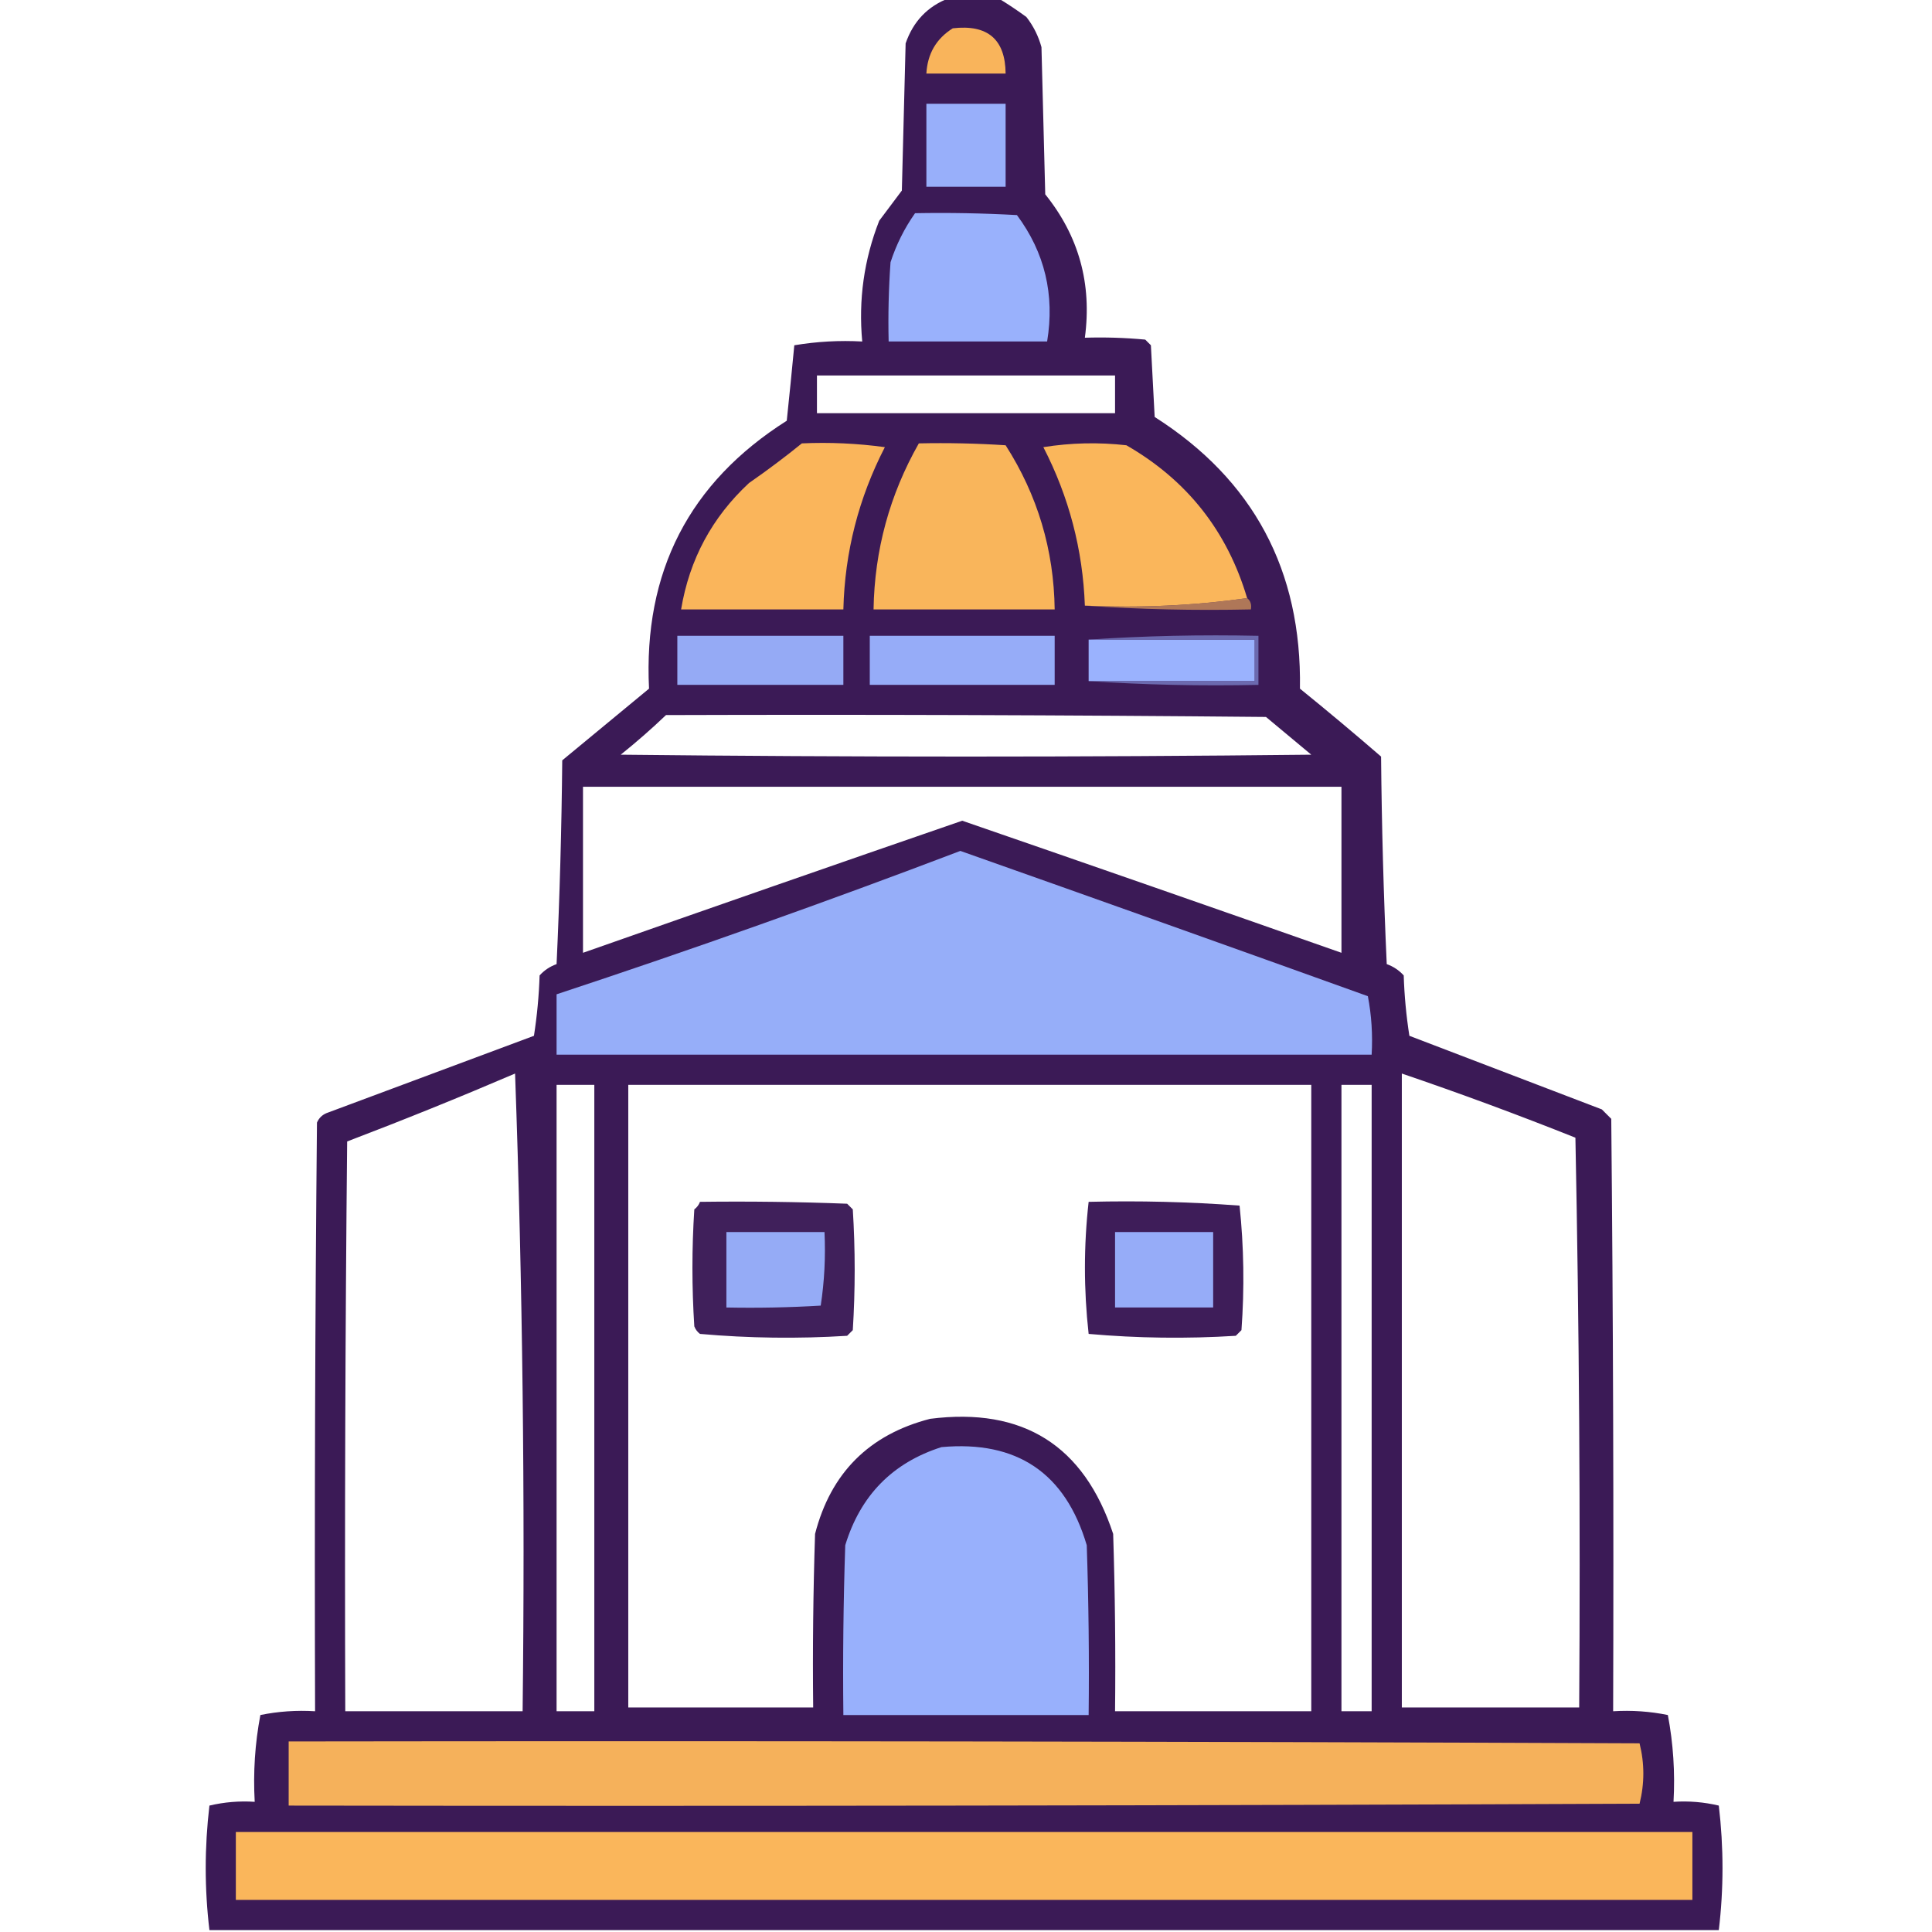 <?xml version="1.0" encoding="UTF-8"?>
<!DOCTYPE svg PUBLIC "-//W3C//DTD SVG 1.1//EN" "http://www.w3.org/Graphics/SVG/1.1/DTD/svg11.dtd">
<svg xmlns="http://www.w3.org/2000/svg" version="1.1" width="512px" height="512px" style="shape-rendering:geometricPrecision; text-rendering:geometricPrecision; image-rendering:optimizeQuality; fill-rule:evenodd; clip-rule:evenodd" xmlns:xlink="http://www.w3.org/1999/xlink">
<g><path style="opacity:0.969" fill="#361452" d="M 251.5,-0.5 C 255.833,-0.5 260.167,-0.5 264.5,-0.5C 267.021,1.019 269.521,2.686 272,4.5C 273.861,6.888 275.194,9.554 276,12.5C 276.333,25.5 276.667,38.5 277,51.5C 285.91,62.566 289.41,75.233 287.5,89.5C 292.844,89.334 298.177,89.501 303.5,90C 304,90.5 304.5,91 305,91.5C 305.333,97.833 305.667,104.167 306,110.5C 332.166,127.155 345,151.155 344.5,182.5C 351.759,188.381 358.926,194.381 366,200.5C 366.167,218.842 366.667,237.176 367.5,255.5C 369.258,256.128 370.758,257.128 372,258.5C 372.171,263.864 372.671,269.198 373.5,274.5C 390.5,281 407.5,287.5 424.5,294C 425.333,294.833 426.167,295.667 427,296.5C 427.5,348.832 427.667,401.166 427.5,453.5C 432.43,453.197 437.263,453.531 442,454.5C 443.432,462.054 443.932,469.721 443.5,477.5C 447.571,477.234 451.571,477.567 455.5,478.5C 456.809,489.561 456.809,500.561 455.5,511.5C 322.167,511.5 188.833,511.5 55.5,511.5C 54.191,500.561 54.191,489.561 55.5,478.5C 59.429,477.567 63.429,477.234 67.5,477.5C 67.068,469.721 67.568,462.054 69,454.5C 73.737,453.531 78.57,453.197 83.5,453.5C 83.333,401.499 83.5,349.499 84,297.5C 84.5,296.333 85.333,295.5 86.5,295C 104.833,288.167 123.167,281.333 141.5,274.5C 142.329,269.198 142.829,263.864 143,258.5C 144.242,257.128 145.742,256.128 147.5,255.5C 148.333,237.509 148.833,219.509 149,201.5C 156.667,195.167 164.333,188.833 172,182.5C 170.475,151.545 182.642,127.878 208.5,111.5C 209.202,104.809 209.868,98.142 210.5,91.5C 216.463,90.504 222.463,90.171 228.5,90.5C 227.474,79.437 228.974,68.77 233,58.5C 235,55.833 237,53.167 239,50.5C 239.333,37.5 239.667,24.5 240,11.5C 242.019,5.65 245.852,1.65 251.5,-0.5 Z M 216.5,99.5 C 242.833,99.5 269.167,99.5 295.5,99.5C 295.5,102.833 295.5,106.167 295.5,109.5C 269.167,109.5 242.833,109.5 216.5,109.5C 216.5,106.167 216.5,102.833 216.5,99.5 Z M 176.5,189.5 C 229.501,189.333 282.501,189.5 335.5,190C 339.5,193.333 343.5,196.667 347.5,200C 286.5,200.667 225.5,200.667 164.5,200C 168.693,196.635 172.693,193.135 176.5,189.5 Z M 154.5,208.5 C 221.5,208.5 288.5,208.5 355.5,208.5C 355.5,223.167 355.5,237.833 355.5,252.5C 322.04,240.736 288.54,229.069 255,217.5C 221.46,229.069 187.96,240.736 154.5,252.5C 154.5,237.833 154.5,223.167 154.5,208.5 Z M 136.5,284.5 C 138.496,340.49 139.163,396.823 138.5,453.5C 122.833,453.5 107.167,453.5 91.5,453.5C 91.333,403.166 91.5,352.832 92,302.5C 107.036,296.771 121.87,290.771 136.5,284.5 Z M 371.5,284.5 C 386.964,289.766 402.297,295.433 417.5,301.5C 418.5,351.829 418.833,402.162 418.5,452.5C 402.833,452.5 387.167,452.5 371.5,452.5C 371.5,396.5 371.5,340.5 371.5,284.5 Z M 147.5,287.5 C 150.833,287.5 154.167,287.5 157.5,287.5C 157.5,342.833 157.5,398.167 157.5,453.5C 154.167,453.5 150.833,453.5 147.5,453.5C 147.5,398.167 147.5,342.833 147.5,287.5 Z M 166.5,287.5 C 226.833,287.5 287.167,287.5 347.5,287.5C 347.5,342.833 347.5,398.167 347.5,453.5C 330.167,453.5 312.833,453.5 295.5,453.5C 295.667,437.83 295.5,422.163 295,406.5C 287.277,383.049 271.111,372.882 246.5,376C 230.333,380.167 220.167,390.333 216,406.5C 215.5,421.83 215.333,437.163 215.5,452.5C 199.167,452.5 182.833,452.5 166.5,452.5C 166.5,397.5 166.5,342.5 166.5,287.5 Z M 355.5,287.5 C 358.167,287.5 360.833,287.5 363.5,287.5C 363.5,342.833 363.5,398.167 363.5,453.5C 360.833,453.5 358.167,453.5 355.5,453.5C 355.5,398.167 355.5,342.833 355.5,287.5 Z"/></g>
<g><path style="opacity:0.999" fill="#f9b45b" d="M 252.5,7.5 C 261.754,6.429 266.42,10.429 266.5,19.5C 259.5,19.5 252.5,19.5 245.5,19.5C 245.796,14.233 248.129,10.233 252.5,7.5 Z"/></g>
<g><path style="opacity:1" fill="#98affa" d="M 245.5,27.5 C 252.5,27.5 259.5,27.5 266.5,27.5C 266.5,34.833 266.5,42.167 266.5,49.5C 259.5,49.5 252.5,49.5 245.5,49.5C 245.5,42.167 245.5,34.833 245.5,27.5 Z"/></g>
<g><path style="opacity:1" fill="#99b1fc" d="M 242.5,56.5 C 251.506,56.334 260.506,56.5 269.5,57C 276.876,66.925 279.542,78.091 277.5,90.5C 263.5,90.5 249.5,90.5 235.5,90.5C 235.334,83.492 235.5,76.492 236,69.5C 237.52,64.822 239.687,60.488 242.5,56.5 Z"/></g>
<g><path style="opacity:1" fill="#fab55b" d="M 212.5,117.5 C 219.863,117.169 227.197,117.503 234.5,118.5C 227.544,131.989 223.878,146.322 223.5,161.5C 209.167,161.5 194.833,161.5 180.5,161.5C 182.7,148.264 188.7,137.098 198.5,128C 203.35,124.637 208.017,121.137 212.5,117.5 Z"/></g>
<g><path style="opacity:1" fill="#f9b55b" d="M 243.5,117.5 C 251.174,117.334 258.841,117.5 266.5,118C 274.964,131.229 279.297,145.729 279.5,161.5C 263.5,161.5 247.5,161.5 231.5,161.5C 231.761,145.786 235.761,131.119 243.5,117.5 Z"/></g>
<g><path style="opacity:1" fill="#fab65b" d="M 330.5,158.5 C 316.539,160.483 302.206,161.15 287.5,160.5C 286.96,145.675 283.294,131.675 276.5,118.5C 283.811,117.335 291.144,117.169 298.5,118C 314.558,127.226 325.224,140.726 330.5,158.5 Z"/></g>
<g><path style="opacity:0.761" fill="#d39459" d="M 330.5,158.5 C 331.404,159.209 331.737,160.209 331.5,161.5C 316.657,161.829 301.99,161.496 287.5,160.5C 302.206,161.15 316.539,160.483 330.5,158.5 Z"/></g>
<g><path style="opacity:0.966" fill="#99b1fd" d="M 230.5,168.5 C 246.833,168.5 263.167,168.5 279.5,168.5C 279.5,172.833 279.5,177.167 279.5,181.5C 263.167,181.5 246.833,181.5 230.5,181.5C 230.5,177.167 230.5,172.833 230.5,168.5 Z"/></g>
<g><path style="opacity:1" fill="#95aaf5" d="M 179.5,168.5 C 194.167,168.5 208.833,168.5 223.5,168.5C 223.5,172.833 223.5,177.167 223.5,181.5C 208.833,181.5 194.167,181.5 179.5,181.5C 179.5,177.167 179.5,172.833 179.5,168.5 Z"/></g>
<g><path style="opacity:1" fill="#9ab2fe" d="M 288.5,169.5 C 303.167,169.5 317.833,169.5 332.5,169.5C 332.5,173.167 332.5,176.833 332.5,180.5C 317.833,180.5 303.167,180.5 288.5,180.5C 288.5,176.833 288.5,173.167 288.5,169.5 Z"/></g>
<g><path style="opacity:0.761" fill="#7c83ca" d="M 288.5,169.5 C 303.324,168.504 318.324,168.171 333.5,168.5C 333.5,172.833 333.5,177.167 333.5,181.5C 318.324,181.829 303.324,181.496 288.5,180.5C 303.167,180.5 317.833,180.5 332.5,180.5C 332.5,176.833 332.5,173.167 332.5,169.5C 317.833,169.5 303.167,169.5 288.5,169.5 Z"/></g>
<g><path style="opacity:0.976" fill="#99b1fd" d="M 254.5,225.5 C 290.514,238.228 326.514,251.061 362.5,264C 363.471,269.072 363.805,274.238 363.5,279.5C 291.5,279.5 219.5,279.5 147.5,279.5C 147.5,274.167 147.5,268.833 147.5,263.5C 183.533,251.602 219.199,238.935 254.5,225.5 Z"/></g>
<g><path style="opacity:0.949" fill="#361452" d="M 185.5,318.5 C 198.504,318.333 211.504,318.5 224.5,319C 225,319.5 225.5,320 226,320.5C 226.667,331.167 226.667,341.833 226,352.5C 225.5,353 225,353.5 224.5,354C 211.454,354.814 198.454,354.647 185.5,353.5C 184.808,352.975 184.308,352.308 184,351.5C 183.333,341.167 183.333,330.833 184,320.5C 184.717,319.956 185.217,319.289 185.5,318.5 Z"/></g>
<g><path style="opacity:0.956" fill="#361352" d="M 288.5,318.5 C 301.85,318.167 315.183,318.501 328.5,319.5C 329.644,330.453 329.811,341.453 329,352.5C 328.5,353 328,353.5 327.5,354C 314.454,354.814 301.454,354.647 288.5,353.5C 287.19,341.772 287.19,330.105 288.5,318.5 Z"/></g>
<g><path style="opacity:1" fill="#95abf6" d="M 192.5,326.5 C 201.167,326.5 209.833,326.5 218.5,326.5C 218.811,333.09 218.478,339.59 217.5,346C 209.173,346.5 200.84,346.666 192.5,346.5C 192.5,339.833 192.5,333.167 192.5,326.5 Z"/></g>
<g><path style="opacity:1" fill="#96acf8" d="M 295.5,326.5 C 304.167,326.5 312.833,326.5 321.5,326.5C 321.5,333.167 321.5,339.833 321.5,346.5C 312.833,346.5 304.167,346.5 295.5,346.5C 295.5,339.833 295.5,333.167 295.5,326.5 Z"/></g>
<g><path style="opacity:1" fill="#98b0fc" d="M 249.5,383.5 C 269.505,381.688 282.339,390.354 288,409.5C 288.5,424.496 288.667,439.496 288.5,454.5C 266.833,454.5 245.167,454.5 223.5,454.5C 223.333,439.496 223.5,424.496 224,409.5C 228.026,396.309 236.526,387.642 249.5,383.5 Z"/></g>
<g><path style="opacity:0.998" fill="#f5b15b" d="M 76.5,461.5 C 195.834,461.333 315.167,461.5 434.5,462C 435.833,467.333 435.833,472.667 434.5,478C 315.167,478.5 195.834,478.667 76.5,478.5C 76.5,472.833 76.5,467.167 76.5,461.5 Z"/></g>
<g><path style="opacity:1" fill="#fab65b" d="M 62.5,485.5 C 191.167,485.5 319.833,485.5 448.5,485.5C 448.5,491.5 448.5,497.5 448.5,503.5C 319.833,503.5 191.167,503.5 62.5,503.5C 62.5,497.5 62.5,491.5 62.5,485.5 Z"/></g>
</svg>
